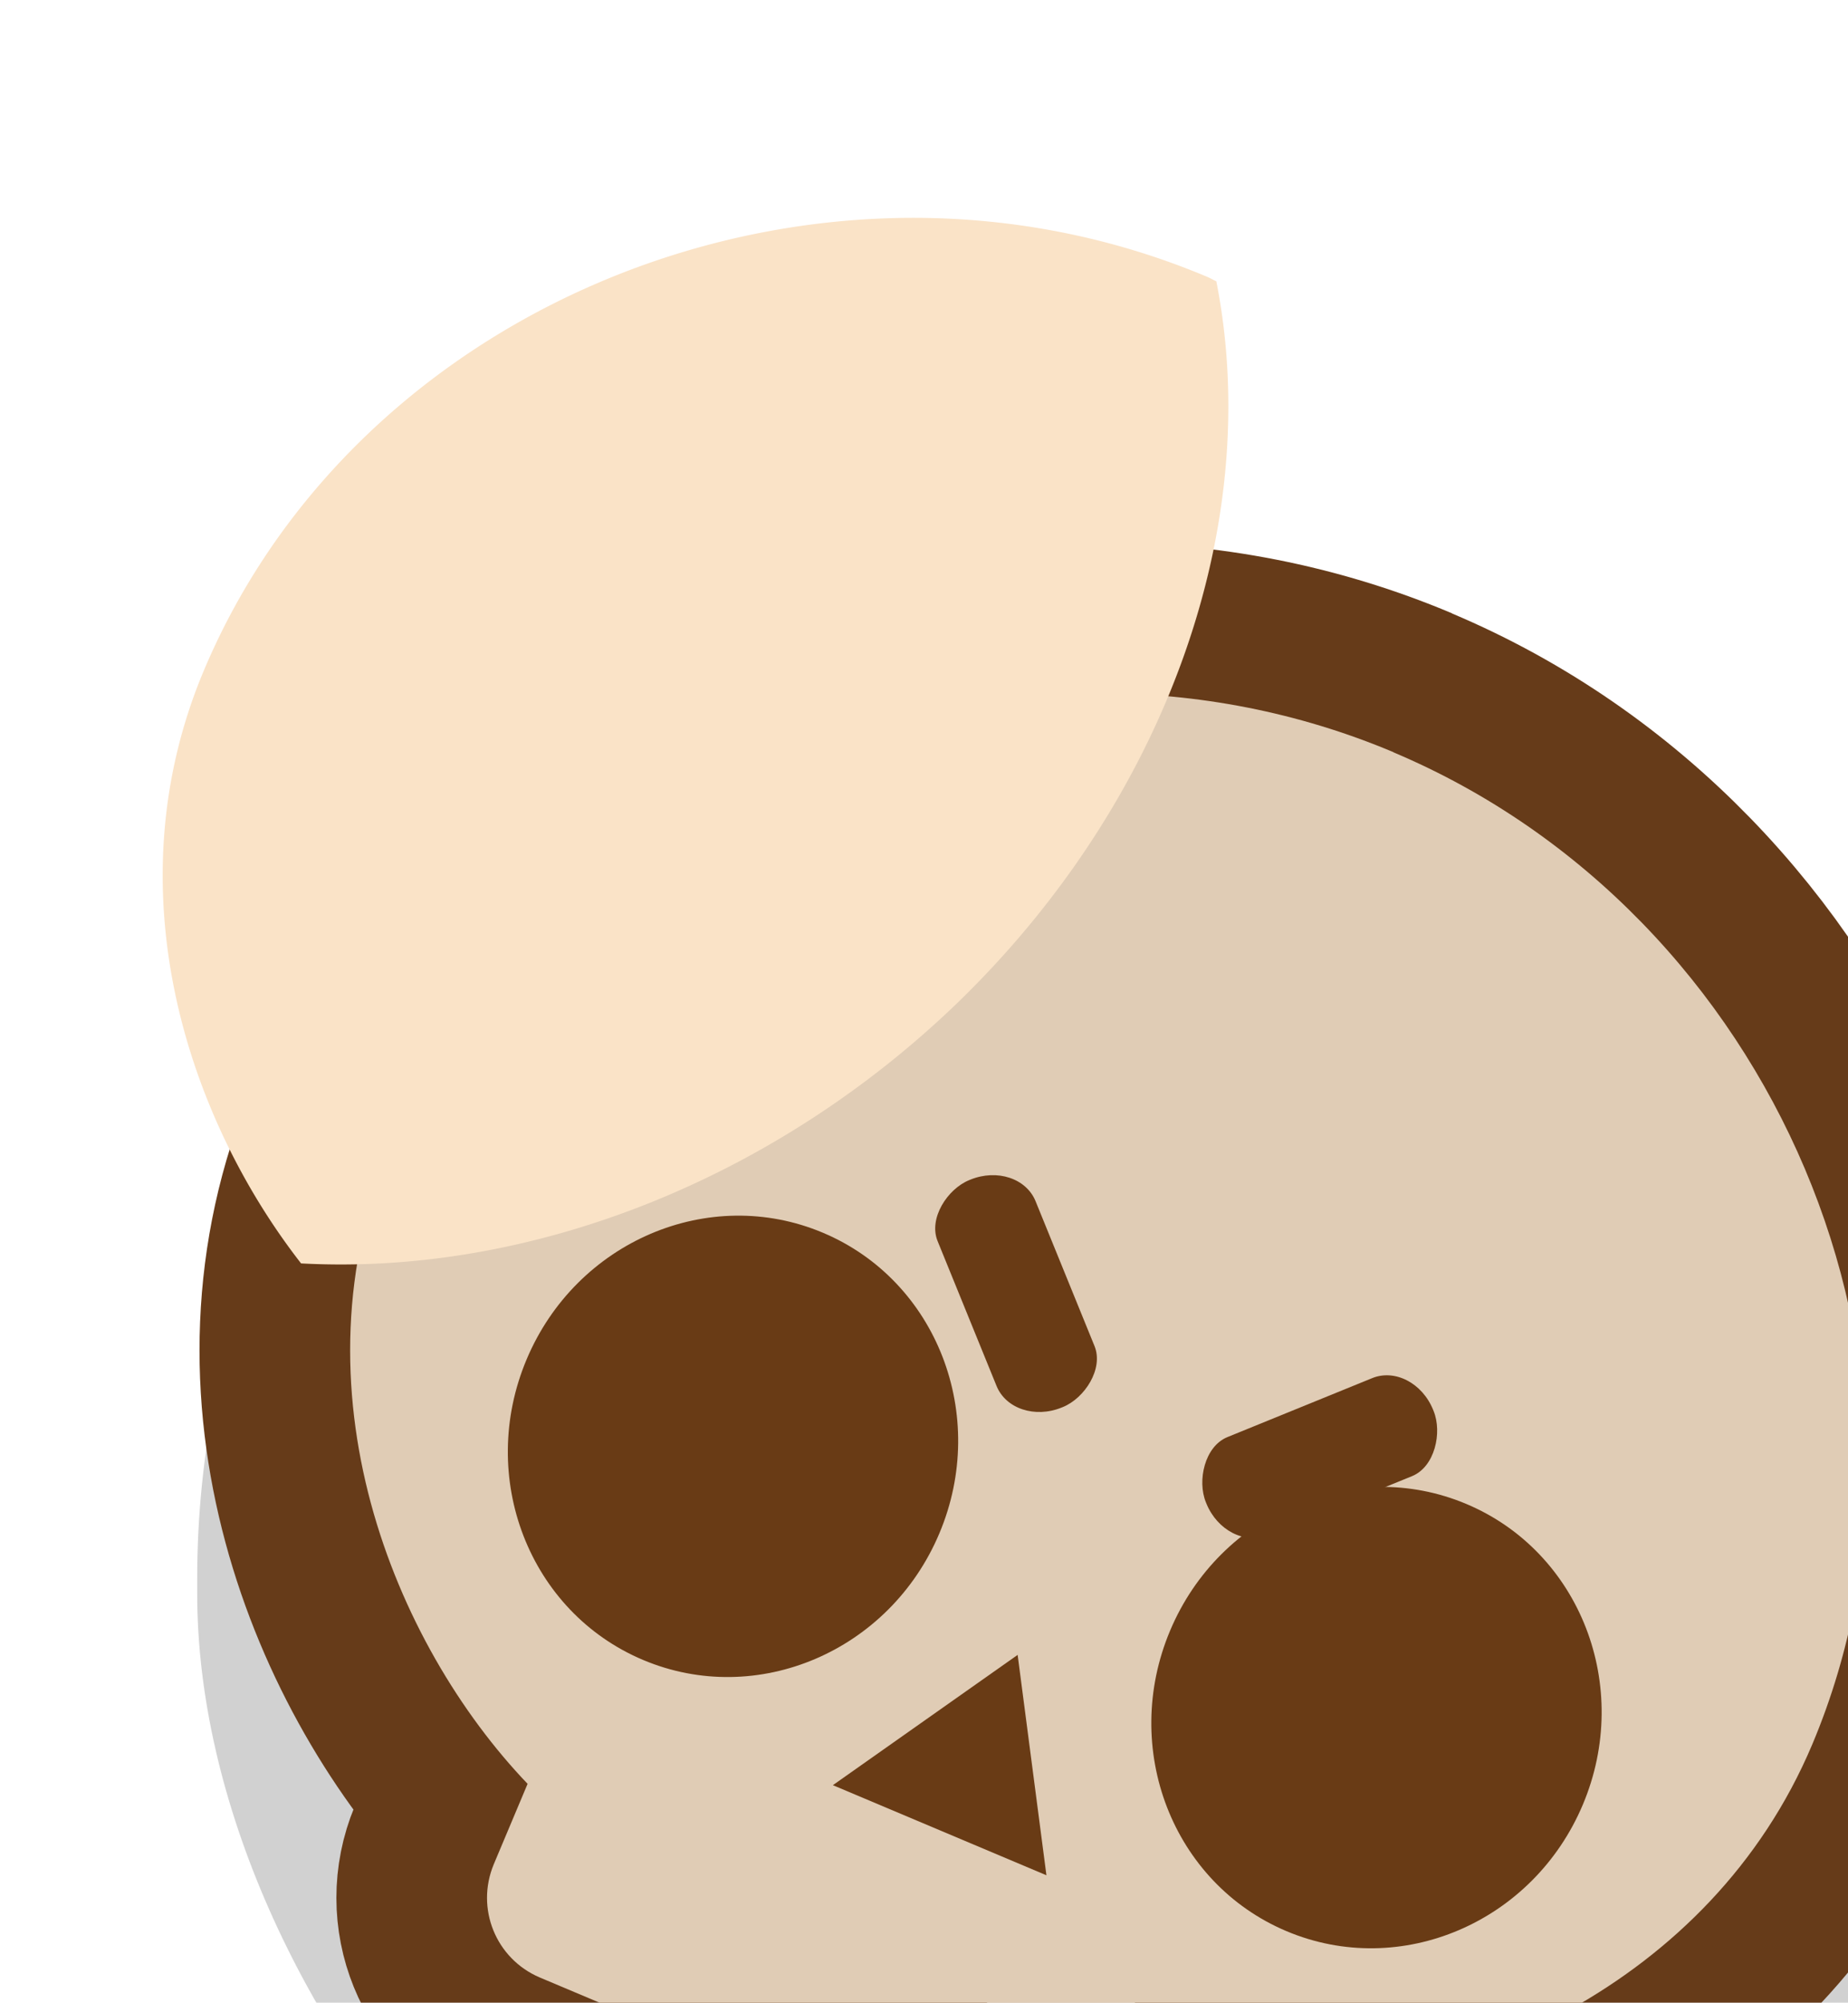 <?xml version="1.0" ?><!-- Created with Inkscape (http://www.inkscape.org/) --><svg xmlns:dc="http://purl.org/dc/elements/1.1/" xmlns:cc="http://creativecommons.org/ns#" xmlns:rdf="http://www.w3.org/1999/02/22-rdf-syntax-ns#" xmlns:svg="http://www.w3.org/2000/svg" xmlns="http://www.w3.org/2000/svg" xmlns:sodipodi="http://sodipodi.sourceforge.net/DTD/sodipodi-0.dtd" xmlns:inkscape="http://www.inkscape.org/namespaces/inkscape" width="0.265mm" height="0.287mm" viewBox="0 0 0.265 0.287" version="1.1" id="svg18467" inkscape:version="0.92.3 (2405546, 2018-03-11)" sodipodi:docname="skull.svg">
  <defs id="defs18461"/>
  <sodipodi:namedview id="base" pagecolor="#ffffff" bordercolor="#666666" borderopacity="1.0" inkscape:pageopacity="0.0" inkscape:pageshadow="2" inkscape:zoom="256" inkscape:cx="-0.46433745" inkscape:cy="0.46617052" inkscape:document-units="mm" inkscape:current-layer="layer1" showgrid="false" inkscape:window-width="1920" inkscape:window-height="1057" inkscape:window-x="-8" inkscape:window-y="-8" inkscape:window-maximized="1"/>
  <g inkscape:label="Layer 1" inkscape:groupmode="layer" id="layer1" transform="translate(-86.829,-86.523)">
    <g id="g14957" transform="matrix(0.048,0,0,0.048,103.964,129.88)">
      <rect style="opacity:1;fill:#000000;fill-opacity:0.18;fill-rule:nonzero;stroke:none;stroke-width:4.054;stroke-linecap:round;stroke-linejoin:round;stroke-miterlimit:4;stroke-dasharray:none;stroke-dashoffset:0;stroke-opacity:1;paint-order:markers stroke fill" id="rect14939" width="5.446" height="5.493" x="-356.39" y="-901.282" ry="2.723"/>
      <path inkscape:connector-curvature="0" style="opacity:1;fill:#e0ccb5;fill-opacity:1;fill-rule:nonzero;stroke:#663b19;stroke-width:0.9;stroke-linecap:round;stroke-linejoin:miter;stroke-miterlimit:4;stroke-dasharray:none;stroke-dashoffset:0;stroke-opacity:1;paint-order:markers stroke fill" d="m -352.816,-901.025 c -1.141,-0.481 -2.525,0.059 -2.994,1.173 -0.306,0.726 0.007,1.489 0.407,1.907 l -0.101,0.24 c -0.055,0.132 0.006,0.282 0.137,0.338 l 0.857,0.361 0.857,0.361 c 0.132,0.055 0.282,-0.006 0.338,-0.137 l 0.101,-0.24 c 0.579,-0.005 1.343,-0.315 1.649,-1.041 0.469,-1.114 -0.111,-2.481 -1.252,-2.962 z" id="path14941"/>
      <path id="path825" d="m -352.816,-901.025 c -1.141,-0.481 -2.525,0.059 -2.994,1.173 -0.306,0.726 0.007,1.489 0.407,1.907 l -0.101,0.24 c -0.055,0.132 0.006,0.282 0.137,0.338 l 0.857,0.361 0.857,0.361 c 0.132,0.055 0.282,-0.006 0.338,-0.137 l 0.101,-0.24 c 0.579,-0.005 1.343,-0.315 1.649,-1.041 0.469,-1.114 -0.111,-2.481 -1.252,-2.962 z" style="opacity:1;fill:#e0ccb5;fill-opacity:1;fill-rule:nonzero;stroke:none;stroke-width:0.9;stroke-linecap:round;stroke-linejoin:miter;stroke-miterlimit:4;stroke-dasharray:none;stroke-dashoffset:0;stroke-opacity:1;paint-order:markers stroke fill" inkscape:connector-curvature="0"/>
      <path style="opacity:1;fill:#fae3c7;fill-opacity:1;fill-rule:nonzero;stroke:none;stroke-width:4.017;stroke-linecap:round;stroke-linejoin:round;stroke-miterlimit:4;stroke-dasharray:none;stroke-dashoffset:0;stroke-opacity:1;paint-order:markers stroke fill" d="m -1336.814,-3406.115 c -3.373,0.01 -6.649,1.943 -7.979,5.1 -1.039,2.466 -0.185,5.036 1.096,6.68 a 7.482,9.058 50.195 0 0 7.4,-2.936 7.482,9.058 50.195 0 0 2.918,-8.129 c -0.034,-0.015 -0.065,-0.034 -0.1,-0.049 -1.078,-0.454 -2.212,-0.668 -3.336,-0.666 z" transform="scale(0.265)" id="path14943" inkscape:connector-curvature="0"/>
      <ellipse style="opacity:1;fill:#693b15;fill-opacity:1;fill-rule:nonzero;stroke:none;stroke-width:0.041;stroke-linecap:round;stroke-linejoin:miter;stroke-miterlimit:4;stroke-dasharray:none;stroke-dashoffset:0;stroke-opacity:1;paint-order:markers stroke fill" id="ellipse14945" cx="-675.956" cy="-690.706" rx="0.669" ry="0.692" transform="rotate(22.844)"/>
      <ellipse ry="0.692" rx="0.669" cy="-690.706" cx="-673.87" id="ellipse14947" style="opacity:1;fill:#693b15;fill-opacity:1;fill-rule:nonzero;stroke:none;stroke-width:0.041;stroke-linecap:round;stroke-linejoin:miter;stroke-miterlimit:4;stroke-dasharray:none;stroke-dashoffset:0;stroke-opacity:1;paint-order:markers stroke fill" transform="rotate(22.844)"/>
      <path style="opacity:1;fill:#693b15;fill-opacity:1;fill-rule:nonzero;stroke:none;stroke-width:0.02;stroke-linecap:round;stroke-linejoin:miter;stroke-miterlimit:4;stroke-dasharray:none;stroke-dashoffset:0;stroke-opacity:1;paint-order:markers stroke fill" inkscape:transform-center-x="-4.5872882e-006" inkscape:transform-center-y="-0.18273362" d="m -354.491,-897.941 0.552,-0.389 0.086,0.658 z" id="path14949" inkscape:connector-curvature="0" sodipodi:nodetypes="cccc"/>
      <rect style="opacity:1;fill:#693b15;fill-opacity:1;fill-rule:nonzero;stroke:none;stroke-width:0.019;stroke-linecap:round;stroke-linejoin:miter;stroke-miterlimit:4;stroke-dasharray:none;stroke-dashoffset:0;stroke-opacity:1;paint-order:markers stroke fill" id="rect14951" width="0.733" height="0.316" x="-966.846" y="-11.543" transform="rotate(67.844)" rx="0.133" ry="0.156"/>
      <rect ry="0.156" rx="0.133" transform="matrix(-0.926,0.377,0.377,0.926,0,0)" y="-966.036" x="-12.353" height="0.316" width="0.733" id="rect14953" style="opacity:1;fill:#693b15;fill-opacity:1;fill-rule:nonzero;stroke:none;stroke-width:0.019;stroke-linecap:round;stroke-linejoin:miter;stroke-miterlimit:4;stroke-dasharray:none;stroke-dashoffset:0;stroke-opacity:1;paint-order:markers stroke fill"/>
      <rect style="opacity:1;fill:none;fill-opacity:1;fill-rule:nonzero;stroke:none;stroke-width:0.048;stroke-linecap:round;stroke-linejoin:round;stroke-miterlimit:4;stroke-dasharray:none;stroke-dashoffset:0;stroke-opacity:1;paint-order:markers stroke fill" id="rect14955" width="5.445" height="5.445" x="-356.332" y="-901.766"/>
    </g>
  </g>
</svg>